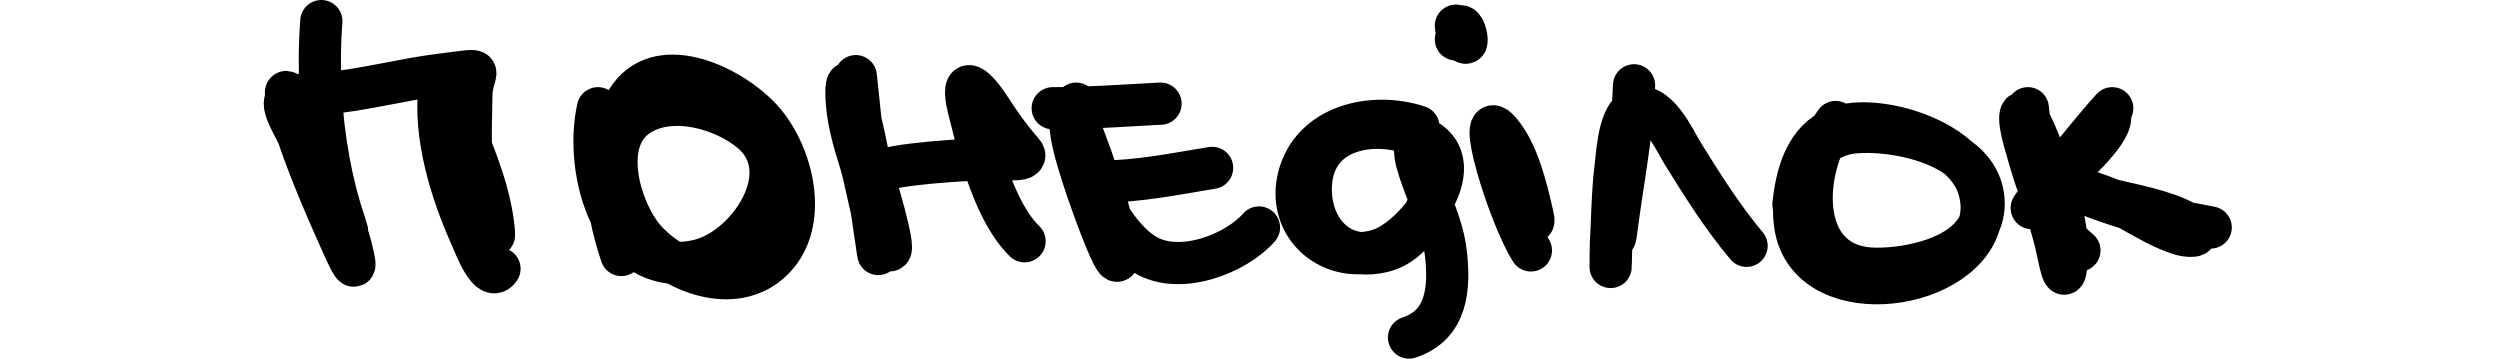 <svg width="237" height="34" viewBox="0 0 237 34" fill="none" xmlns="http://www.w3.org/2000/svg">
<path d="M30.464 2C30.295 4.217 30.273 6.545 30.407 8.893M30.407 8.893C30.648 13.102 31.389 17.374 32.686 21.179C33.79 24.42 30.297 14.742 28.735 11.686C28.605 11.432 27.924 9.935 27.485 9.169M30.407 8.893C30.015 8.923 29.622 8.944 29.229 8.957C28.435 8.981 27.854 9.024 27.485 9.169M30.407 8.893C34.296 8.599 38.122 7.515 41.995 7.048C46.511 6.504 44.728 6.394 44.686 9.053C44.66 10.65 44.597 12.287 44.638 13.911M27.485 9.169C27.173 8.626 26.983 8.45 27.196 9.34M27.485 9.169C27.367 9.215 27.271 9.271 27.196 9.34M27.196 9.34C27.224 9.459 27.26 9.596 27.303 9.754C27.579 10.76 27.891 11.769 28.232 12.777M27.196 9.34C26.856 9.656 26.959 10.241 27.501 11.348C27.735 11.827 27.98 12.303 28.232 12.777M28.232 12.777C29.457 16.403 31.046 20.013 32.587 23.449C33.433 25.335 33.981 26.175 33.279 23.449C32.292 19.626 30.08 16.255 28.232 12.777ZM44.638 13.911C44.664 14.96 44.733 16.002 44.883 17.024C45.027 18.001 46.901 23.248 46.834 22.193C46.657 19.429 45.696 16.567 44.638 13.911ZM44.638 13.911C44.368 13.235 44.092 12.572 43.822 11.928C43.714 11.671 41.845 6.866 41.673 8.232C41.096 12.831 42.78 18.244 44.636 22.387C45.061 23.334 46.378 26.909 47.352 25.478M56.686 10.261C56.006 13.278 56.373 17.362 57.913 20.456M57.913 20.456C59.138 22.915 61.105 24.747 63.879 24.918M57.913 20.456C57.173 16.602 57.318 12.398 59.698 9.15C62.767 4.961 69.435 8.294 72.167 11.275C75.307 14.701 76.997 21.913 72.587 25.188C70.021 27.093 66.574 26.488 63.879 24.918M57.913 20.456C58.162 21.751 58.511 23.007 58.908 24.174M63.879 24.918C64.645 24.965 65.474 24.885 66.365 24.657C70.956 23.48 75.764 16.338 71.229 12.507C68.586 10.274 63.527 8.846 60.414 11.009C56.807 13.517 58.847 20.015 61.032 22.58C61.774 23.451 62.762 24.267 63.879 24.918ZM81.13 7.218C81.271 8.637 81.421 10.055 81.58 11.473M81.58 11.473C81.897 14.298 82.253 17.12 82.648 19.937M81.58 11.473C82.094 13.619 82.504 15.787 82.859 17.967C82.964 18.611 83.081 20.267 83.163 21.694M81.58 11.473C81.367 10.582 81.135 9.694 80.883 8.812C80.54 7.609 80.221 7.506 80.241 8.909C80.275 11.177 80.932 13.348 81.6 15.503C81.959 16.664 82.251 18.348 82.648 19.937M82.648 19.937C82.84 21.311 83.042 22.683 83.254 24.054C83.289 24.284 83.243 23.1 83.163 21.694M82.648 19.937C82.8 20.548 82.969 21.146 83.163 21.694M83.163 21.694C83.397 22.356 83.668 22.946 83.995 23.401C85.307 25.236 83.499 18.919 82.809 16.783C82.468 15.727 89.632 15.241 93.123 15.094M93.123 15.094C93.947 15.06 94.566 15.044 94.834 15.044C95.245 15.044 97.777 15.375 96.933 14.416C95.77 13.095 94.867 11.827 93.92 10.358C92.578 8.274 90.938 6.701 91.846 10.382C92.187 11.764 92.6 13.416 93.123 15.094ZM93.123 15.094C94.045 18.051 95.309 21.089 97.13 22.87M102.019 9.826C100.524 10.741 102.447 16.035 102.711 16.928C103.111 18.286 107.026 29.343 105.723 22.507C105.627 22.006 105.475 21.38 105.285 20.681M105.285 20.681C104.025 16.05 101.084 8.183 101.673 11.517C102.125 14.071 103.428 17.811 105.285 20.681ZM105.285 20.681C106.224 22.132 107.304 23.36 108.488 24.102C111.769 26.155 117.143 24.087 119.352 21.565M99.797 10.261C103.209 10.261 106.614 9.997 110.019 9.826M104.241 17.217C107.885 17.217 111.322 16.498 114.908 15.913M134.464 12C129.961 10.532 124.299 11.966 123.106 16.831C122.116 20.863 125.175 24.16 128.991 24.001M128.991 24.001C129.606 23.975 130.242 23.86 130.883 23.642C132.189 23.2 133.859 21.818 135.09 20.164M128.991 24.001C125.675 23.677 123.911 20.386 124.315 17.024C124.923 11.973 130.731 11.146 134.809 13.063C137.467 14.312 137.118 16.912 135.712 19.24M128.991 24.001C129.631 24.064 130.329 24.015 131.081 23.836C132.902 23.4 134.328 21.928 135.09 20.164M135.09 20.164C135.314 19.863 135.523 19.554 135.712 19.24M135.09 20.164C135.282 19.721 135.432 19.259 135.535 18.791M135.712 19.24C135.654 19.09 135.595 18.94 135.535 18.791M135.712 19.24C136.305 20.752 136.86 22.274 137.056 23.908C137.462 27.287 137.205 30.816 133.575 32M135.535 18.791C135.877 17.247 135.719 15.631 134.908 14.367C133.923 12.832 134.109 14.606 134.315 15.357C134.637 16.53 135.088 17.66 135.535 18.791ZM141.575 12C142.379 14.255 143.205 16.494 144.167 18.691C144.427 19.284 144.685 19.879 144.982 20.454C145.4 21.264 145.45 21.097 145.278 20.358C144.698 17.86 143.937 14.512 142.217 12.483C139.691 9.504 143.033 20.457 145.13 23.739M138.019 2.435C138.086 2.594 138.149 2.739 138.208 2.872M138.208 2.872C139.723 6.251 138.818 1.115 138.208 2.872ZM138.208 2.872C138.14 3.068 138.076 3.35 138.019 3.739M154.908 8.087C154.881 8.87 154.832 9.655 154.765 10.439M154.765 10.439C154.434 14.31 153.684 18.189 153.204 22.024C153.008 23.592 153.13 20.817 153.13 20.744C153.13 19.646 153.145 18.557 153.219 17.472M154.765 10.439C153.401 11.335 153.299 14.88 153.13 16.106C152.967 17.288 152.863 19.462 152.797 21.403M154.765 10.439C154.811 10.409 154.859 10.382 154.908 10.357C156.999 9.335 158.812 13.401 159.501 14.512C161.411 17.595 163.242 20.515 165.575 23.304M153.219 17.472C153.286 16.483 153.401 15.497 153.599 14.512C154.03 12.372 154.967 9.302 153.995 13.425C153.678 14.768 153.419 16.117 153.219 17.472ZM153.219 17.472C153.025 18.776 152.885 20.086 152.797 21.403M152.797 21.403C152.723 22.515 152.686 23.632 152.686 24.754C152.686 26.448 152.703 24.16 152.797 21.403ZM174.019 11.565C173.823 11.834 173.637 12.119 173.463 12.419M173.463 12.419C173.235 12.809 173.026 13.223 172.838 13.655M173.463 12.419C174.179 12.02 175.038 11.769 176.069 11.71C178.975 11.546 183.092 12.694 185.597 14.915M173.463 12.419C171.123 13.72 170.306 16.585 170.019 19.392M172.838 13.655C170.749 18.455 171.272 25.422 177.822 25.479C181.081 25.506 186.202 24.422 187.653 21.188M172.838 13.655C173.687 13.027 174.737 12.62 175.994 12.532C178.731 12.339 182.946 13.002 185.597 14.915M172.838 13.655C170.694 15.24 169.833 18.232 170.143 21.058C171.074 29.562 185.711 27.922 187.653 21.188M187.653 21.188C187.928 20.572 188.072 19.88 188.044 19.102C187.98 17.311 187.011 15.935 185.597 14.915M187.653 21.188C187.939 20.195 187.949 19.092 187.599 17.894C187.267 16.755 186.548 15.758 185.597 14.915M192.241 10.261C192.274 10.639 192.312 11.016 192.355 11.392M192.355 11.392C192.658 14.041 193.208 16.642 193.866 19.225M192.355 11.392C192.525 11.686 192.718 12.079 192.933 12.58C194.052 15.188 195.539 19.107 195.888 22.52M192.355 11.392C191.478 9.868 191.233 10.965 191.896 13.304C192.441 15.231 193.008 17.316 193.866 19.225M193.866 19.225C194.148 20.329 194.45 21.431 194.76 22.531C195.063 23.607 195.573 26.813 195.797 25.72C195.994 24.756 196.005 23.667 195.888 22.52M193.866 19.225C194.404 20.419 195.056 21.545 195.888 22.52M195.888 22.52C196.263 22.959 196.675 23.368 197.13 23.739M200.241 10.261C197.648 13.046 190.686 22.081 193.106 19.15C193.371 18.828 193.836 18.373 194.404 17.836M194.404 17.836C196.514 15.841 200.044 12.719 200.044 11.13C200.044 10.435 198.924 12.001 198.464 12.531C197.32 13.847 196.535 15.404 195.377 16.71C194.986 17.152 194.387 17.577 194.404 17.836ZM194.404 17.836C194.414 17.976 194.604 18.068 195.106 18.087C196.039 18.123 196.938 18.241 197.831 18.411M197.831 18.411C198.588 18.555 199.34 18.735 200.104 18.932M197.831 18.411C197.069 18.105 196.309 17.773 195.55 17.41C194.644 16.978 199.3 18.564 199.896 18.836C199.965 18.867 200.035 18.899 200.104 18.932M197.831 18.411C199.105 18.923 200.384 19.361 201.677 19.747M200.104 18.932C200.166 18.948 200.228 18.964 200.291 18.981C201.502 19.297 205.338 19.98 207.202 21.107M200.104 18.932C200.633 19.182 201.156 19.459 201.677 19.747M207.202 21.107C207.652 21.378 207.987 21.676 208.143 22C208.438 22.613 206.873 22.261 206.809 22.241C205.005 21.698 203.349 20.67 201.677 19.747M207.202 21.107C205.319 20.721 203.485 20.286 201.677 19.747M207.202 21.107C207.984 21.267 208.775 21.418 209.575 21.565" stroke="black" stroke-width="4" stroke-linecap="round"/>
</svg>
